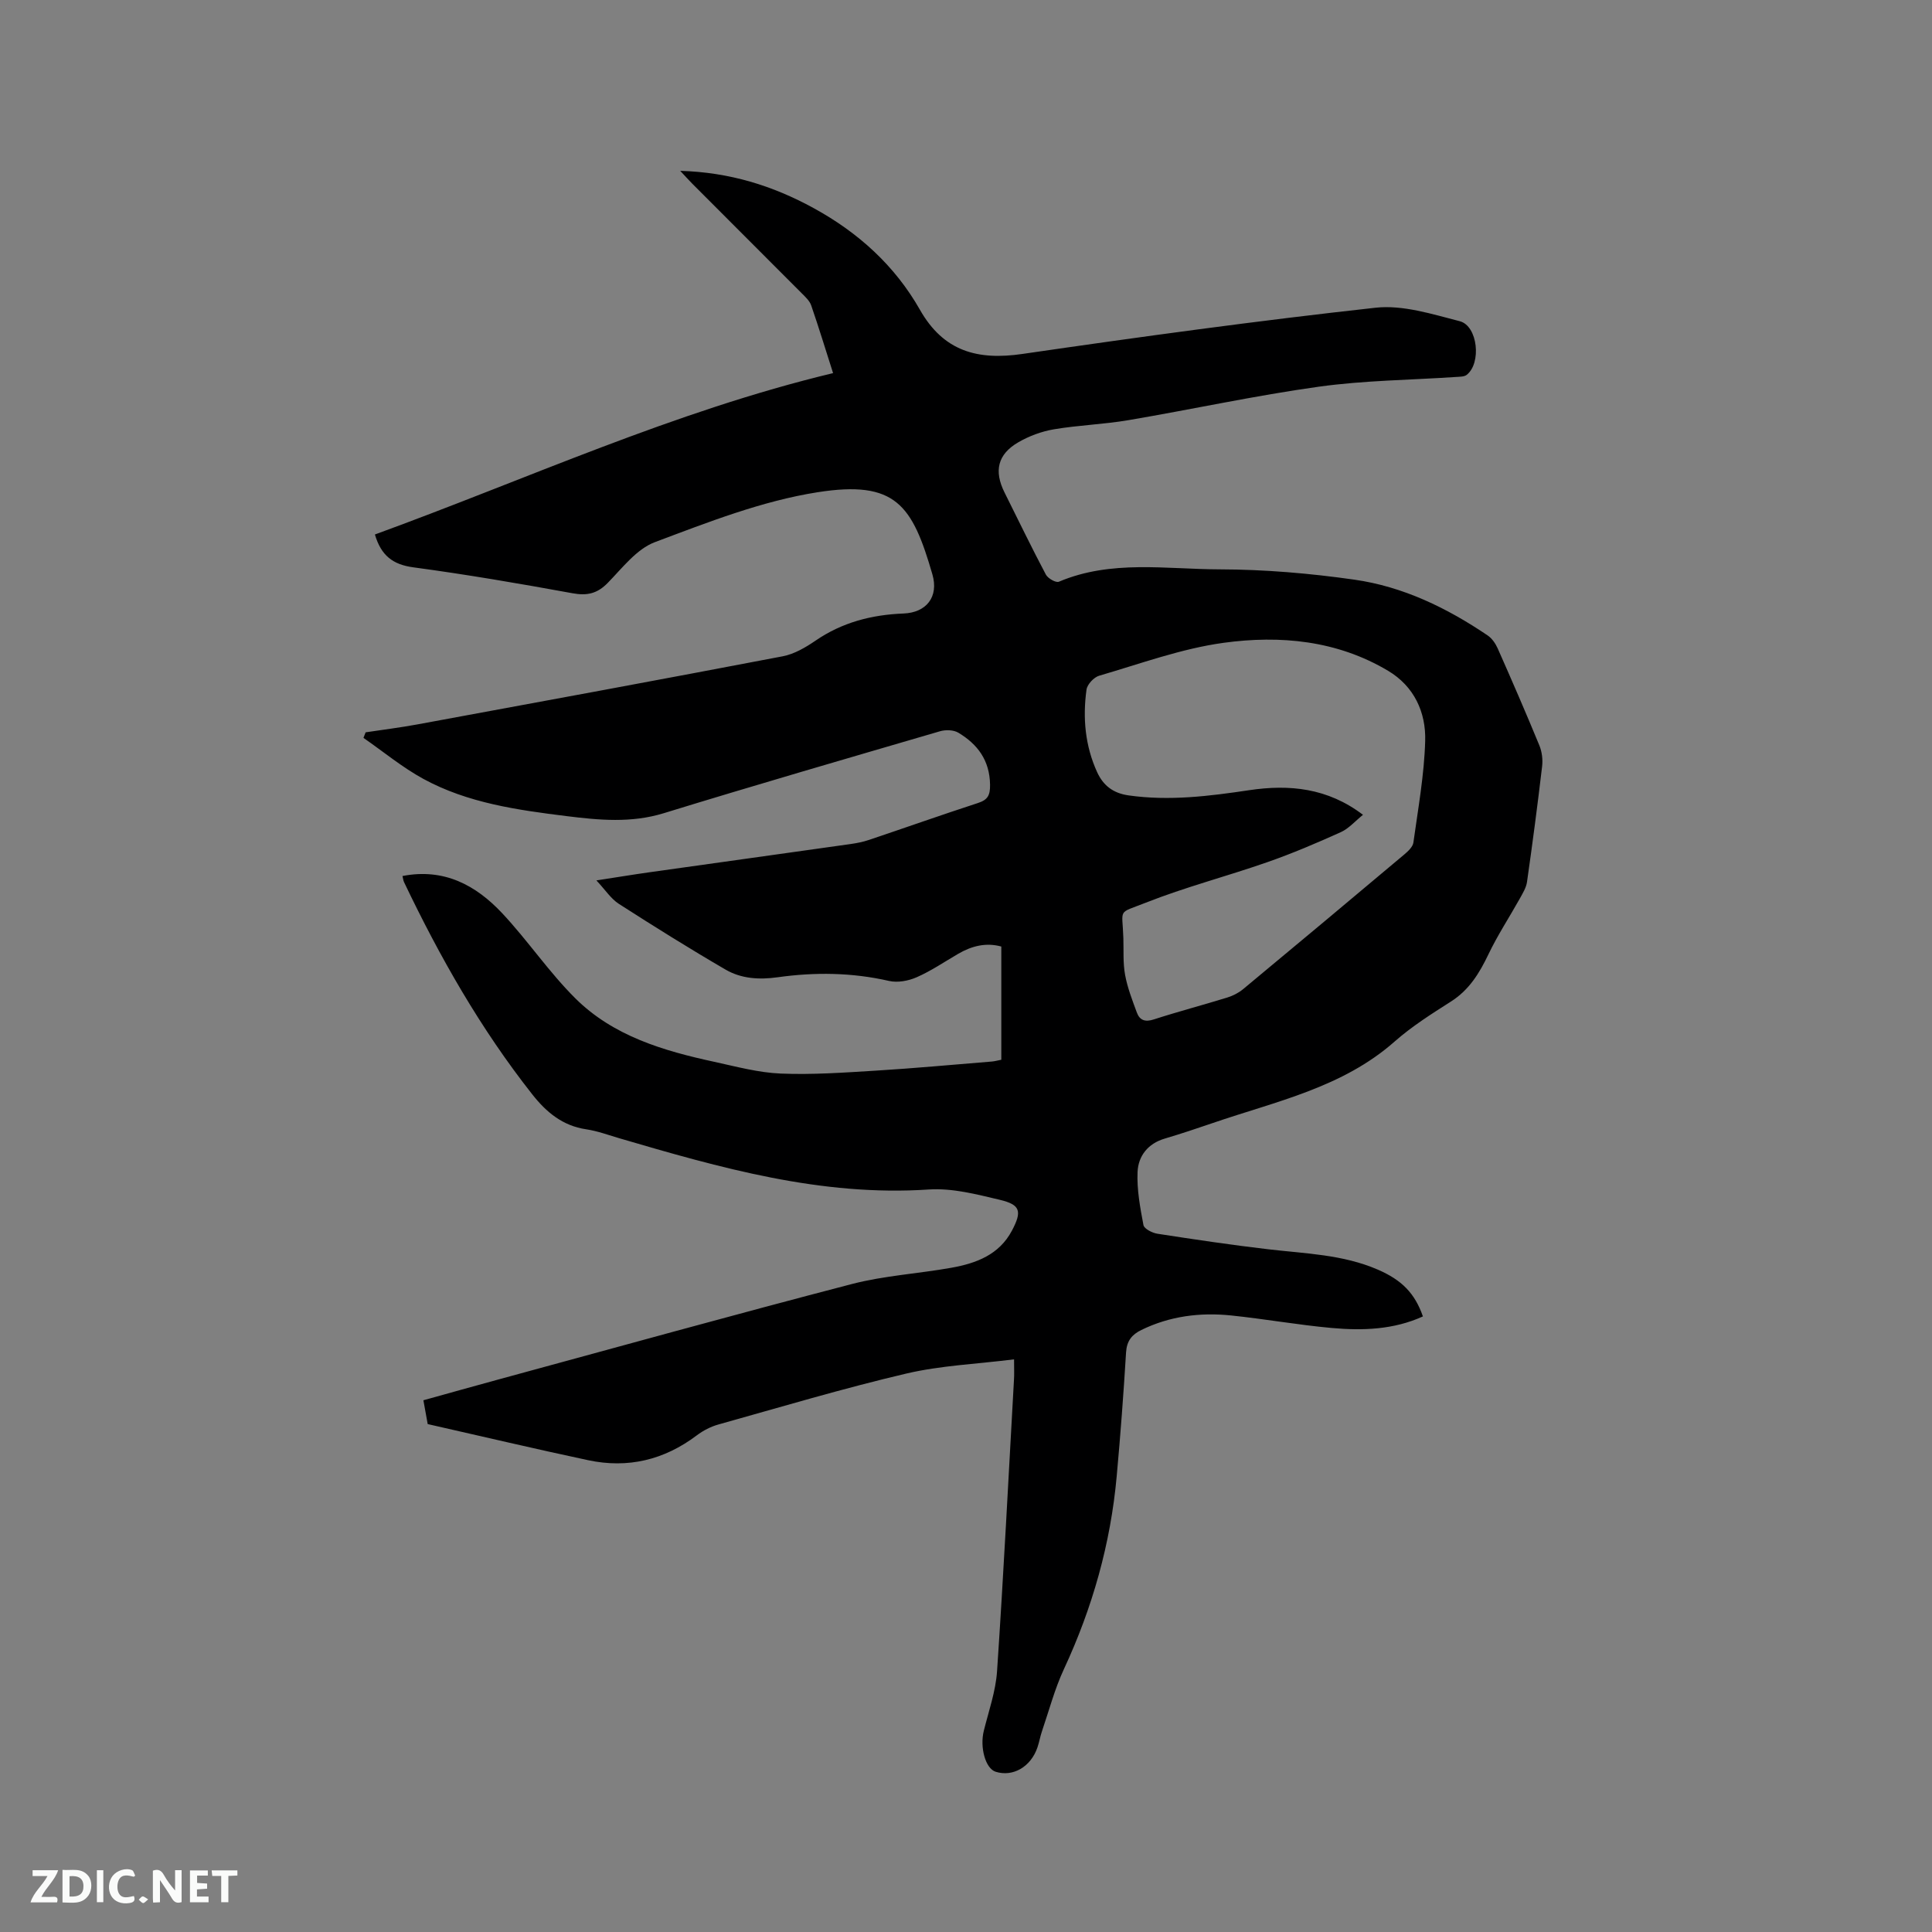 <svg enable-background="new 0 0 400 400" viewBox="0 0 400 400" xmlns="http://www.w3.org/2000/svg"><rect x="0" y="0" width="400" height="400" fill="#808080" stroke="none"/><path d="m209.95 281.44c-7.75.97-15.19 1.27-22.31 2.94-13.08 3.07-25.98 6.93-38.92 10.55-1.57.44-3.14 1.25-4.45 2.24-6.75 5.1-14.27 6.9-22.49 5.15-10.96-2.33-21.87-4.91-33.23-7.48-.21-1.18-.52-2.9-.89-4.93 5.27-1.46 10.33-2.89 15.41-4.27 24.42-6.64 48.79-13.42 73.28-19.79 6.72-1.75 13.79-2.15 20.65-3.38 5.12-.92 9.87-2.68 12.52-7.7 2.1-3.98 1.77-5.34-2.51-6.36-4.81-1.14-9.85-2.46-14.69-2.14-22.3 1.5-43.24-4.49-64.21-10.64-2.23-.66-4.45-1.48-6.74-1.82-4.87-.72-8.24-3.52-11.15-7.21-10.69-13.55-19.16-28.44-26.57-43.97-.17-.36-.2-.78-.32-1.26 8.6-1.68 15.21 1.9 20.66 7.72 5.28 5.64 9.65 12.16 15.11 17.59 7.86 7.82 18.24 10.88 28.79 13.16 4.55.99 9.14 2.24 13.75 2.43 6.52.27 13.08-.2 19.61-.6 8.04-.49 16.06-1.24 24.08-1.89.61-.05 1.22-.22 1.98-.37 0-7.81 0-15.51 0-23.44-3.18-.87-6.12-.13-8.95 1.52s-5.57 3.52-8.55 4.83c-1.72.76-3.96 1.18-5.75.77-7.66-1.75-15.34-1.84-23.04-.76-3.82.54-7.54.31-10.79-1.58-7.48-4.35-14.82-8.94-22.11-13.62-1.62-1.04-2.76-2.84-4.64-4.85 4.18-.64 7.65-1.22 11.15-1.71 13.85-1.95 27.7-3.87 41.54-5.83 1.25-.18 2.51-.43 3.7-.83 7.53-2.53 15.01-5.18 22.56-7.64 2.07-.67 2.58-1.58 2.55-3.82-.08-5.02-2.56-8.35-6.56-10.75-.98-.59-2.62-.64-3.77-.31-19.09 5.58-38.2 11.12-57.21 16.97-6.75 2.08-13.42 1.44-20.12.61-10.2-1.27-20.46-2.7-29.65-7.7-4.38-2.39-8.29-5.64-12.42-8.5.15-.38.3-.77.45-1.15 3.59-.54 7.21-.99 10.78-1.65 25.2-4.64 50.4-9.28 75.57-14.09 2.4-.46 4.75-1.84 6.81-3.25 5.52-3.78 11.59-5.35 18.2-5.61 4.72-.18 7.34-3.43 5.98-8.11-4.15-14.31-7.55-19.56-23.82-16.99-11.48 1.81-22.65 6.2-33.62 10.32-3.79 1.42-6.75 5.35-9.78 8.45-2.18 2.23-4.29 2.69-7.32 2.13-10.94-2-21.91-3.88-32.92-5.36-4.26-.57-6.68-2.45-7.96-6.8 31.42-11.45 61.92-25.51 94.86-33.41-1.59-4.98-2.98-9.53-4.53-14.02-.32-.93-1.18-1.73-1.92-2.47-7.56-7.59-15.14-15.16-22.71-22.74-.72-.72-1.4-1.49-2.49-2.65 10.25.3 19.16 3.08 27.63 7.72 9.25 5.06 16.81 11.91 22 21.04 4.89 8.62 11.93 10.51 21.23 9.15 24.32-3.54 48.69-6.88 73.11-9.57 5.65-.62 11.72 1.33 17.42 2.79 3.75.97 4.54 8.71 1.43 11.12-.51.39-1.39.37-2.1.42-9.51.64-19.09.71-28.5 2.02-13.21 1.84-26.27 4.7-39.42 6.93-5.1.87-10.31 1.03-15.41 1.89-2.55.43-5.15 1.39-7.39 2.69-4.29 2.49-5.07 5.94-2.86 10.38 2.84 5.69 5.6 11.41 8.57 17.02.42.79 2.08 1.73 2.69 1.47 10.83-4.59 22.2-2.58 33.33-2.56 9.29.02 18.63.82 27.83 2.13 10.09 1.43 19.19 5.85 27.61 11.55.89.6 1.62 1.66 2.07 2.66 2.96 6.68 5.87 13.38 8.65 20.14.53 1.3.72 2.89.56 4.29-.94 8-1.99 15.98-3.13 23.95-.17 1.19-.88 2.33-1.48 3.42-2.16 3.87-4.61 7.59-6.51 11.57-1.87 3.91-3.99 7.37-7.76 9.77-4.02 2.56-8.1 5.14-11.66 8.28-10.83 9.56-24.58 12.38-37.62 16.86-3.3 1.13-6.62 2.24-9.96 3.23-3.51 1.03-5.49 3.61-5.64 6.91-.16 3.65.53 7.37 1.22 11 .15.77 1.81 1.62 2.88 1.79 7.64 1.18 15.28 2.32 22.96 3.22 7.67.9 15.45 1.07 22.7 4.22 4.94 2.15 7.63 4.85 9.32 9.68-6.06 2.76-12.49 2.97-18.91 2.39-6.96-.63-13.86-1.87-20.81-2.59-6.42-.66-12.69.13-18.58 3.01-1.95.95-3.01 2.25-3.16 4.61-.52 8.57-1.16 17.13-1.94 25.68-1.26 13.95-5.02 27.22-10.93 39.93-1.91 4.1-3.07 8.55-4.54 12.85-.38 1.1-.56 2.26-.94 3.36-1.38 4.03-5.08 6.16-8.66 5.03-2.11-.67-3.3-5.07-2.44-8.49 1.02-4.09 2.46-8.18 2.74-12.33 1.35-20.09 2.37-40.2 3.5-60.3.08-1.09.02-2.23.02-4.26zm72.24-112.74c-1.65 1.33-2.95 2.85-4.59 3.59-4.99 2.25-10.04 4.41-15.21 6.21-8.37 2.93-17.01 5.16-25.24 8.42-5.89 2.33-4.77 1-4.57 7.32.08 2.54-.1 5.13.36 7.61.49 2.66 1.49 5.23 2.43 7.78.59 1.61 1.71 2.02 3.52 1.43 5.03-1.63 10.15-2.97 15.2-4.53 1.17-.36 2.36-.97 3.3-1.75 11.17-9.27 22.3-18.58 33.41-27.92.77-.65 1.71-1.55 1.83-2.43.97-7 2.24-14 2.44-21.04.17-5.92-2.28-11.29-7.68-14.51-10.57-6.3-22.35-7.4-34.08-5.79-8.73 1.2-17.21 4.33-25.74 6.81-1.09.32-2.47 1.79-2.62 2.88-.81 5.85-.29 11.64 2.2 17.09 1.25 2.72 3.26 4.35 6.52 4.81 8.42 1.19 16.67.16 24.96-1.08 8.31-1.24 16.25-.47 23.56 5.1z" fill="#000001"/><g fill="#fafbfa"><path d="m37.59 393.81c-.92.31-1.52.05-2-.78-.7-1.2-1.52-2.34-2.47-3.78v4.59c-.55.03-.95.05-1.41.07-.03-.37-.06-.64-.06-.91 0-1.91 0-3.81 0-5.7 1.13-.41 1.77-.03 2.29.91.62 1.11 1.38 2.14 2.31 3.19v-4.2h1.35v6.61z"/><path d="m12.94 393.88v-6.75c1.9.19 3.93-.54 5.37 1.29.8 1.01.78 2.88.03 3.97-1.37 1.97-3.4 1.51-5.4 1.49m1.45-1.22c2.04.12 2.92-.58 2.89-2.21-.03-1.51-.98-2.19-2.89-2z"/><path d="m11.81 393.87h-5.49c.68-2.18 2.47-3.48 3.51-5.45h-3.08v-1.21h5.29c-.71 2.13-2.44 3.48-3.47 5.51.86 0 1.63.04 2.39-.01.79-.05 1.14.21.85 1.16"/><path d="m39.33 393.86v-6.61h3.7v1.07h-2.22v1.52c.68.04 1.34.09 2.07.13v1.07c-.72.05-1.38.09-2.1.14v1.48h2.4v1.19h-3.85z"/><path d="m27.71 388.56c-1.15-.3-2.46-.61-3.1.64-.37.73-.41 1.93-.06 2.67.63 1.35 1.99.93 3.17.68.35.94-.01 1.32-.93 1.46-1.62.25-3.05-.27-3.76-1.48-.73-1.24-.6-3.03.31-4.17.88-1.11 2.71-1.7 4-1.16.32.13.44.74.65 1.12-.1.08-.19.16-.28.24"/><path d="m49.15 387.24v1.07c-.59.02-1.17.05-1.87.08v5.44h-1.48v-5.44h-1.85c-.05-.4-.08-.73-.13-1.15z"/><path d="m20.06 387.21h1.33v6.62h-1.33z"/><path d="m30.68 393.25c-.49.38-.8.79-1.05.76-.32-.05-.6-.45-.9-.7.26-.24.51-.64.8-.67.29-.04.62.3 1.15.61"/></g></svg>